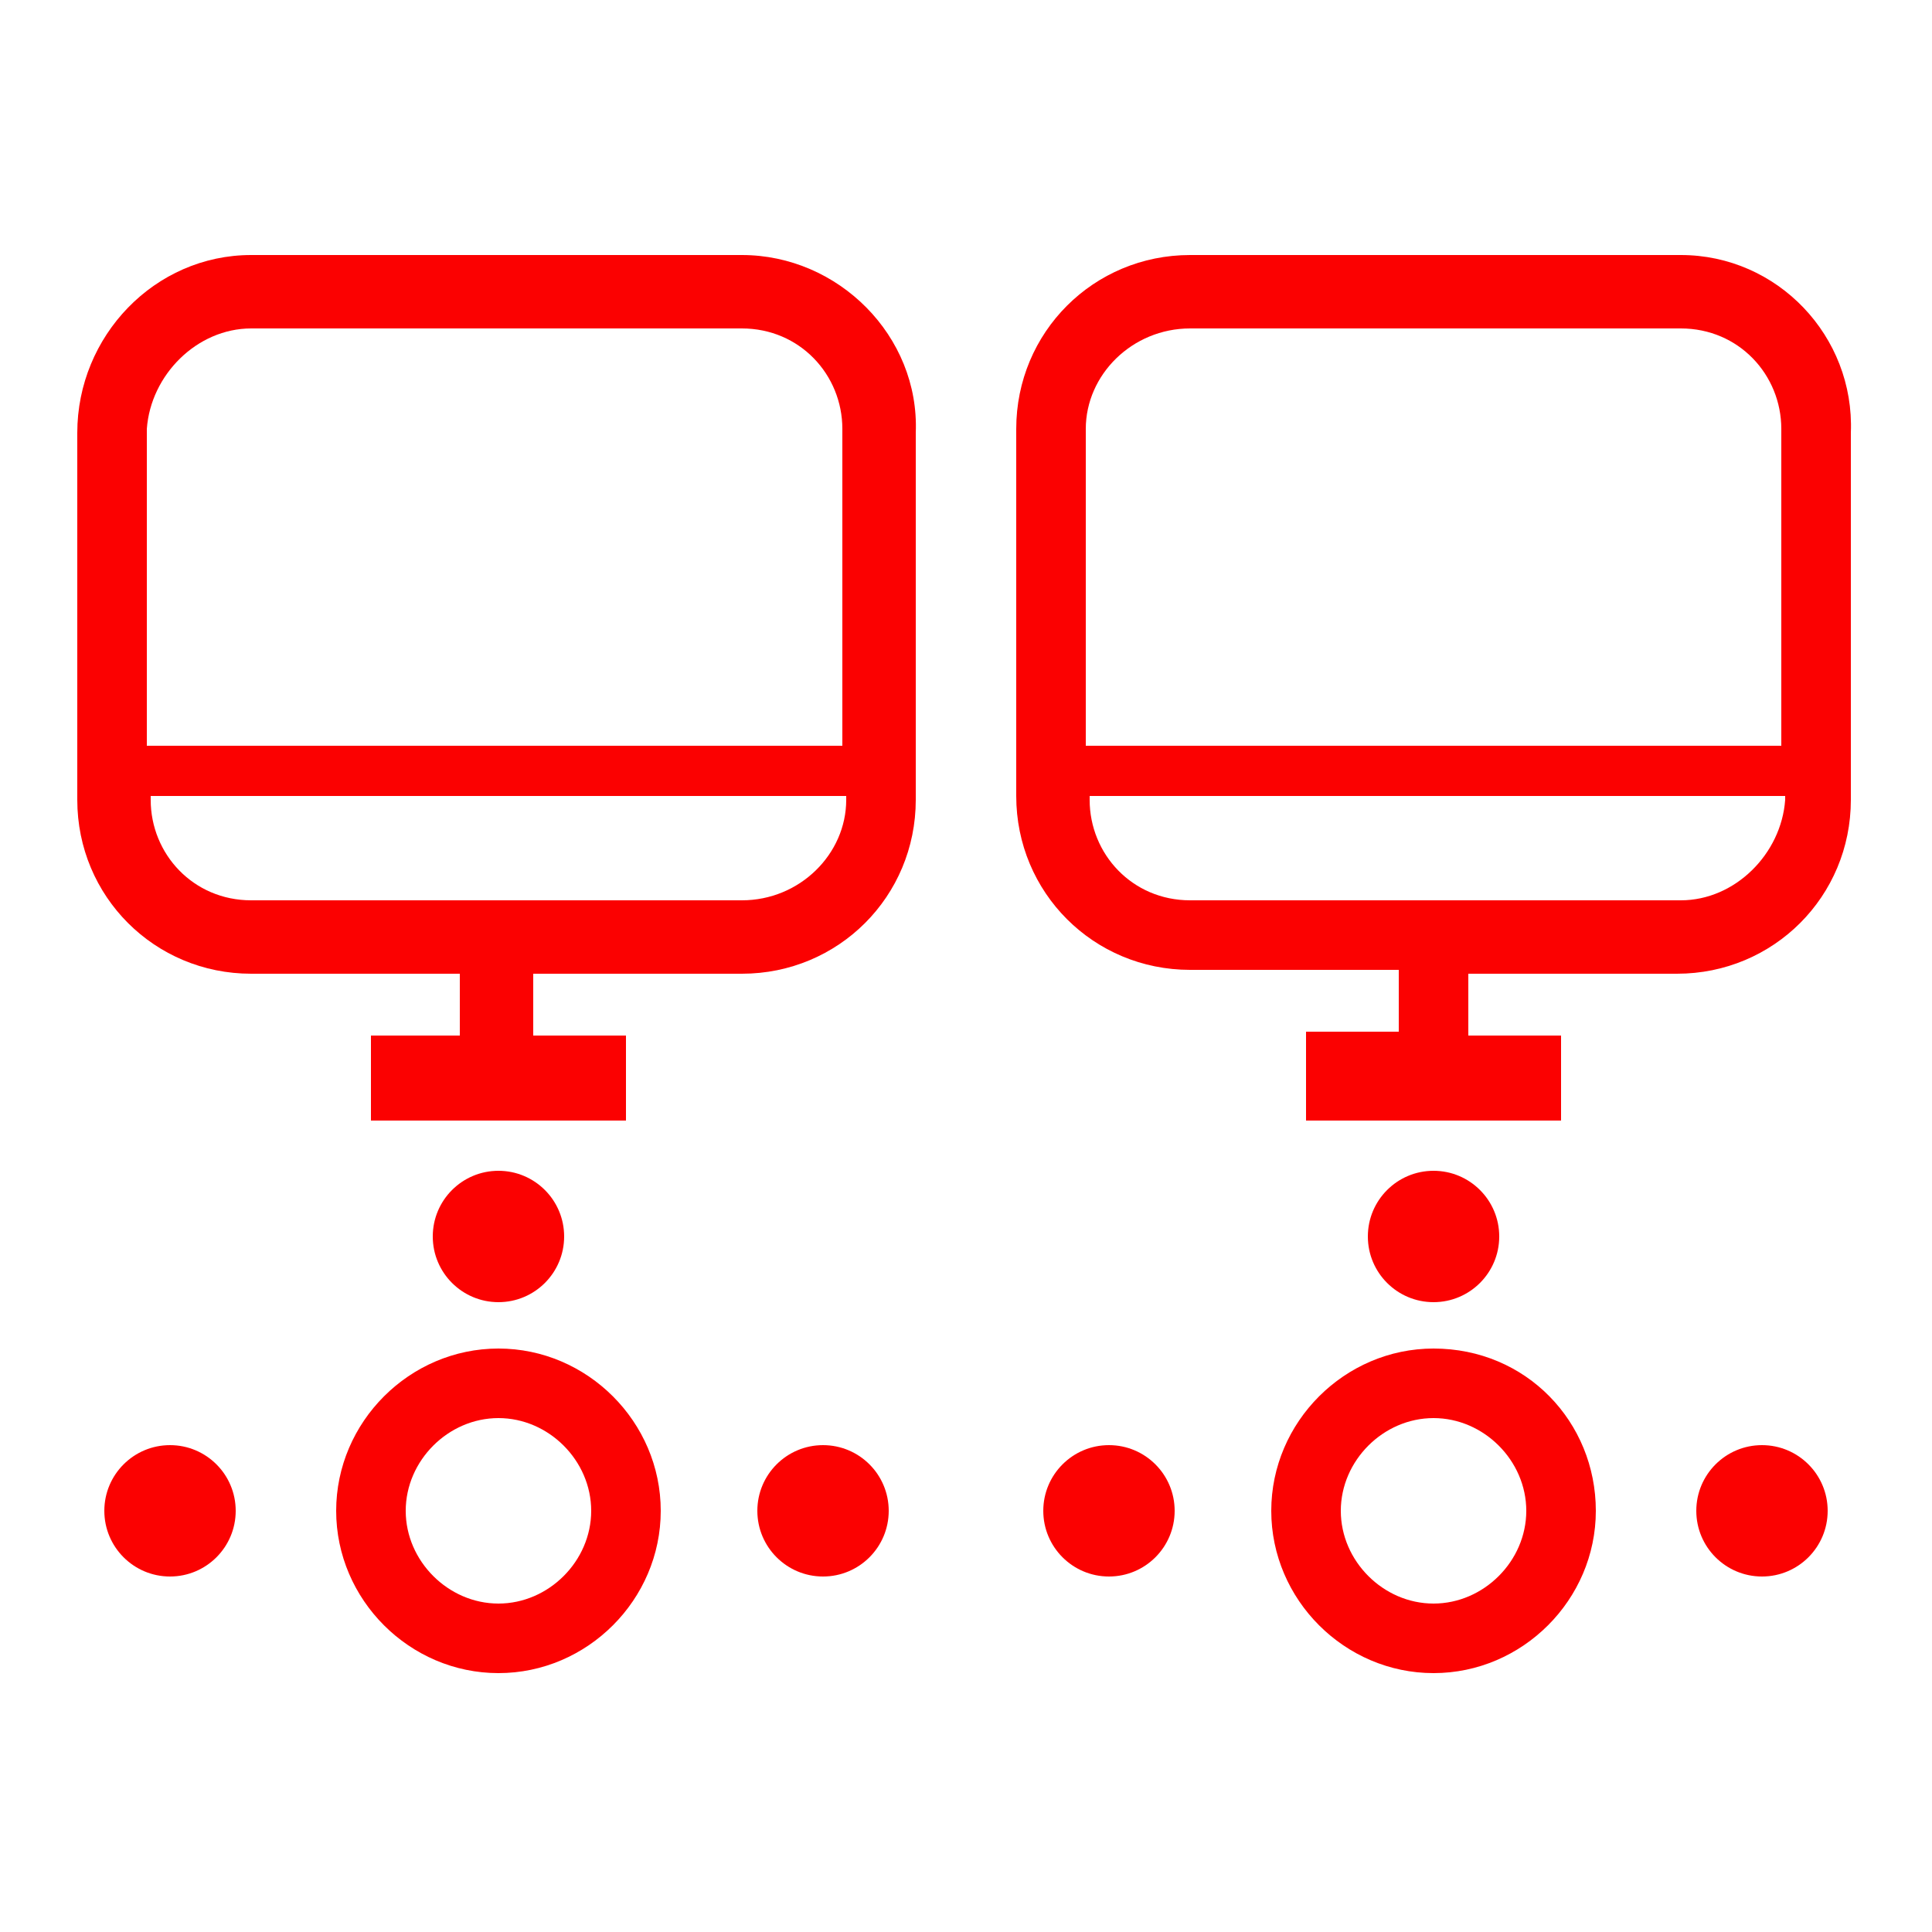 <?xml version="1.0" encoding="utf-8"?>
<!-- Generator: Adobe Illustrator 22.0.1, SVG Export Plug-In . SVG Version: 6.00 Build 0)  -->
<svg version="1.1" id="Слой_1" xmlns="http://www.w3.org/2000/svg" xmlns:xlink="http://www.w3.org/1999/xlink" x="0px" y="0px"
	 viewBox="0 0 50 50" style="enable-background:new 0 0 50 50;" xml:space="preserve">
<style type="text/css">
	.st0{fill:#fb0101;}
</style>
<g>
	<path class="st0" d="M19.2,6.6H6.5C4,6.6,2,8.7,2,11.2v9.5c0,2.5,2,4.5,4.5,4.5h5.4v1.6H9.6V29h6.6v-2.2h-2.4v-1.6h5.4
		c2.5,0,4.5-2,4.5-4.5v-9.5C23.8,8.7,21.7,6.6,19.2,6.6z M6.5,8.5h12.7c1.5,0,2.6,1.2,2.6,2.6v8.2h-18v-8.2C3.9,9.7,5.1,8.5,6.5,8.5
		z M19.2,23.3H6.5c-1.5,0-2.6-1.2-2.6-2.6v-0.1h18v0.1C21.9,22.1,20.7,23.3,19.2,23.3z"/>
	<circle class="st0" cx="12.9" cy="32" r="1.7"/>
	<circle class="st0" cx="4.4" cy="39.1" r="1.7"/>
	<circle class="st0" cx="21.3" cy="39.1" r="1.7"/>
	<path class="st0" d="M12.9,34.9c-2.3,0-4.2,1.9-4.2,4.2s1.9,4.2,4.2,4.2s4.2-1.9,4.2-4.2S15.2,34.9,12.9,34.9z M12.9,41.5
		c-1.3,0-2.4-1.1-2.4-2.4s1.1-2.4,2.4-2.4s2.4,1.1,2.4,2.4S14.2,41.5,12.9,41.5z"/>
	<path class="st0" d="M43.5,6.6H30.8c-2.5,0-4.5,2-4.5,4.5v9.5c0,2.5,2,4.5,4.5,4.5h5.4v1.6h-2.4V29h6.6v-2.2h-2.4v-1.6h5.4
		c2.5,0,4.5-2,4.5-4.5v-9.5C48,8.7,46,6.6,43.5,6.6z M30.8,8.5h12.7c1.5,0,2.6,1.2,2.6,2.6v8.2h-18v-8.2C28.1,9.7,29.3,8.5,30.8,8.5
		z M43.5,23.3H30.8c-1.5,0-2.6-1.2-2.6-2.6v-0.1h18v0.1C46.1,22.1,44.9,23.3,43.5,23.3z"/>
	<circle class="st0" cx="37.1" cy="32" r="1.7"/>
	<circle class="st0" cx="28.7" cy="39.1" r="1.7"/>
	<circle class="st0" cx="45.6" cy="39.1" r="1.7"/>
	<path class="st0" d="M37.1,34.9c-2.3,0-4.2,1.9-4.2,4.2s1.9,4.2,4.2,4.2c2.3,0,4.2-1.9,4.2-4.2S39.5,34.9,37.1,34.9z M37.1,41.5
		c-1.3,0-2.4-1.1-2.4-2.4s1.1-2.4,2.4-2.4c1.3,0,2.4,1.1,2.4,2.4S38.4,41.5,37.1,41.5z"/>
</g>
</svg>
